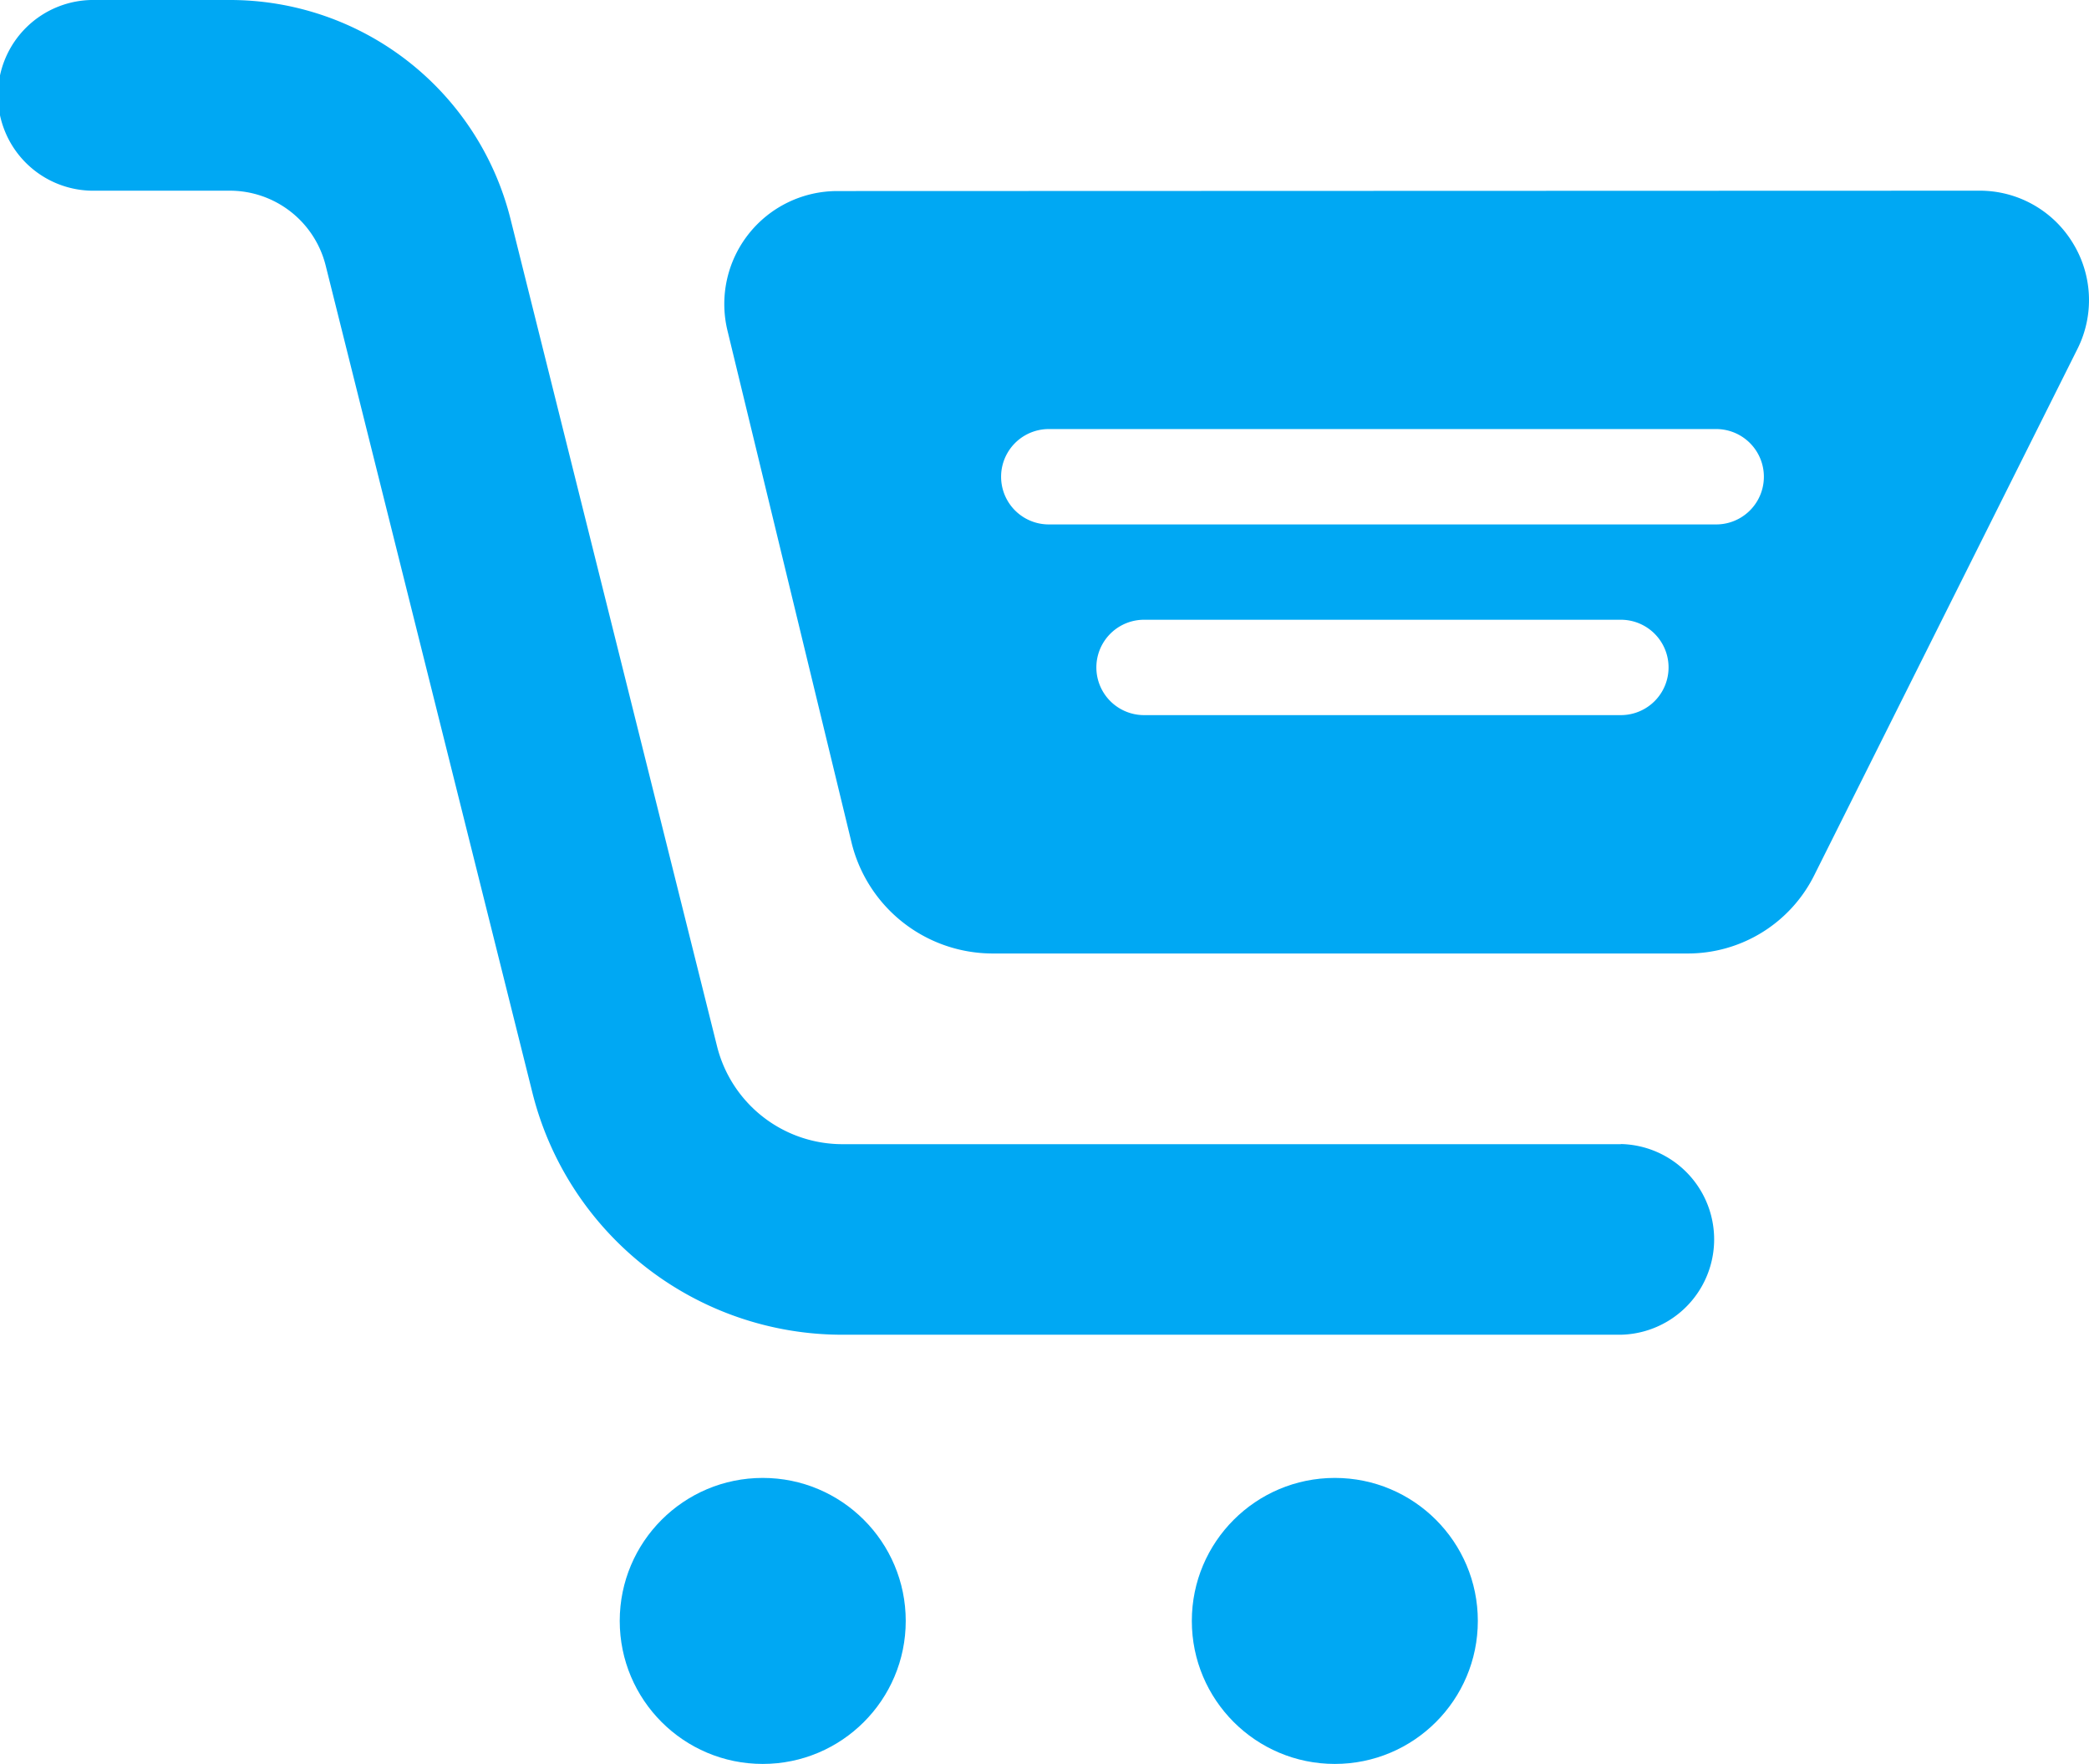 <svg xmlns="http://www.w3.org/2000/svg" width="45.125" height="38.102" viewBox="0 0 45.125 38.102">
  <g id="Group_40168" data-name="Group 40168" transform="translate(-38)">
    <circle id="Ellipse_1851" data-name="Ellipse 1851" cx="3.089" cy="3.089" r="3.089" transform="translate(51.387 31.924)" fill="#00A8F3"/>
    <circle id="Ellipse_1852" data-name="Ellipse 1852" cx="3.089" cy="3.089" r="3.089" transform="translate(63.745 31.924)" fill="#00A8F3"/>
    <path id="Path_22618" data-name="Path 22618" d="M73.013,24.715H56.2a2.792,2.792,0,0,1-2.71-2.111L49.031,4.743A6.247,6.247,0,0,0,42.96,0h-2.9a2.06,2.06,0,1,0,0,4.119h2.9A2.135,2.135,0,0,1,45.036,5.74L49.5,23.6a6.9,6.9,0,0,0,6.7,5.231H73.013a2.06,2.06,0,0,0,0-4.119Z" fill="#00A8F3"/>
    <path id="Path_22619" data-name="Path 22619" d="M74.719,3.116A2.351,2.351,0,0,0,72.711,2l-24.676.008a2.44,2.44,0,0,0-2.369,3.013l2.677,11.046a3.141,3.141,0,0,0,3.063,2.41H66.4a3.051,3.051,0,0,0,2.747-1.7L74.83,5.413A2.353,2.353,0,0,0,74.719,3.116ZM64.965,13.328h-10.3a1.03,1.03,0,0,1,0-2.06h10.3a1.03,1.03,0,1,1,0,2.06Zm2.06-4.119H52.607a1.03,1.03,0,1,1,0-2.06H67.024a1.03,1.03,0,0,1,0,2.06Z" transform="translate(8.048 2.119)" fill="#00A8F3"/>
  </g>
</svg>

